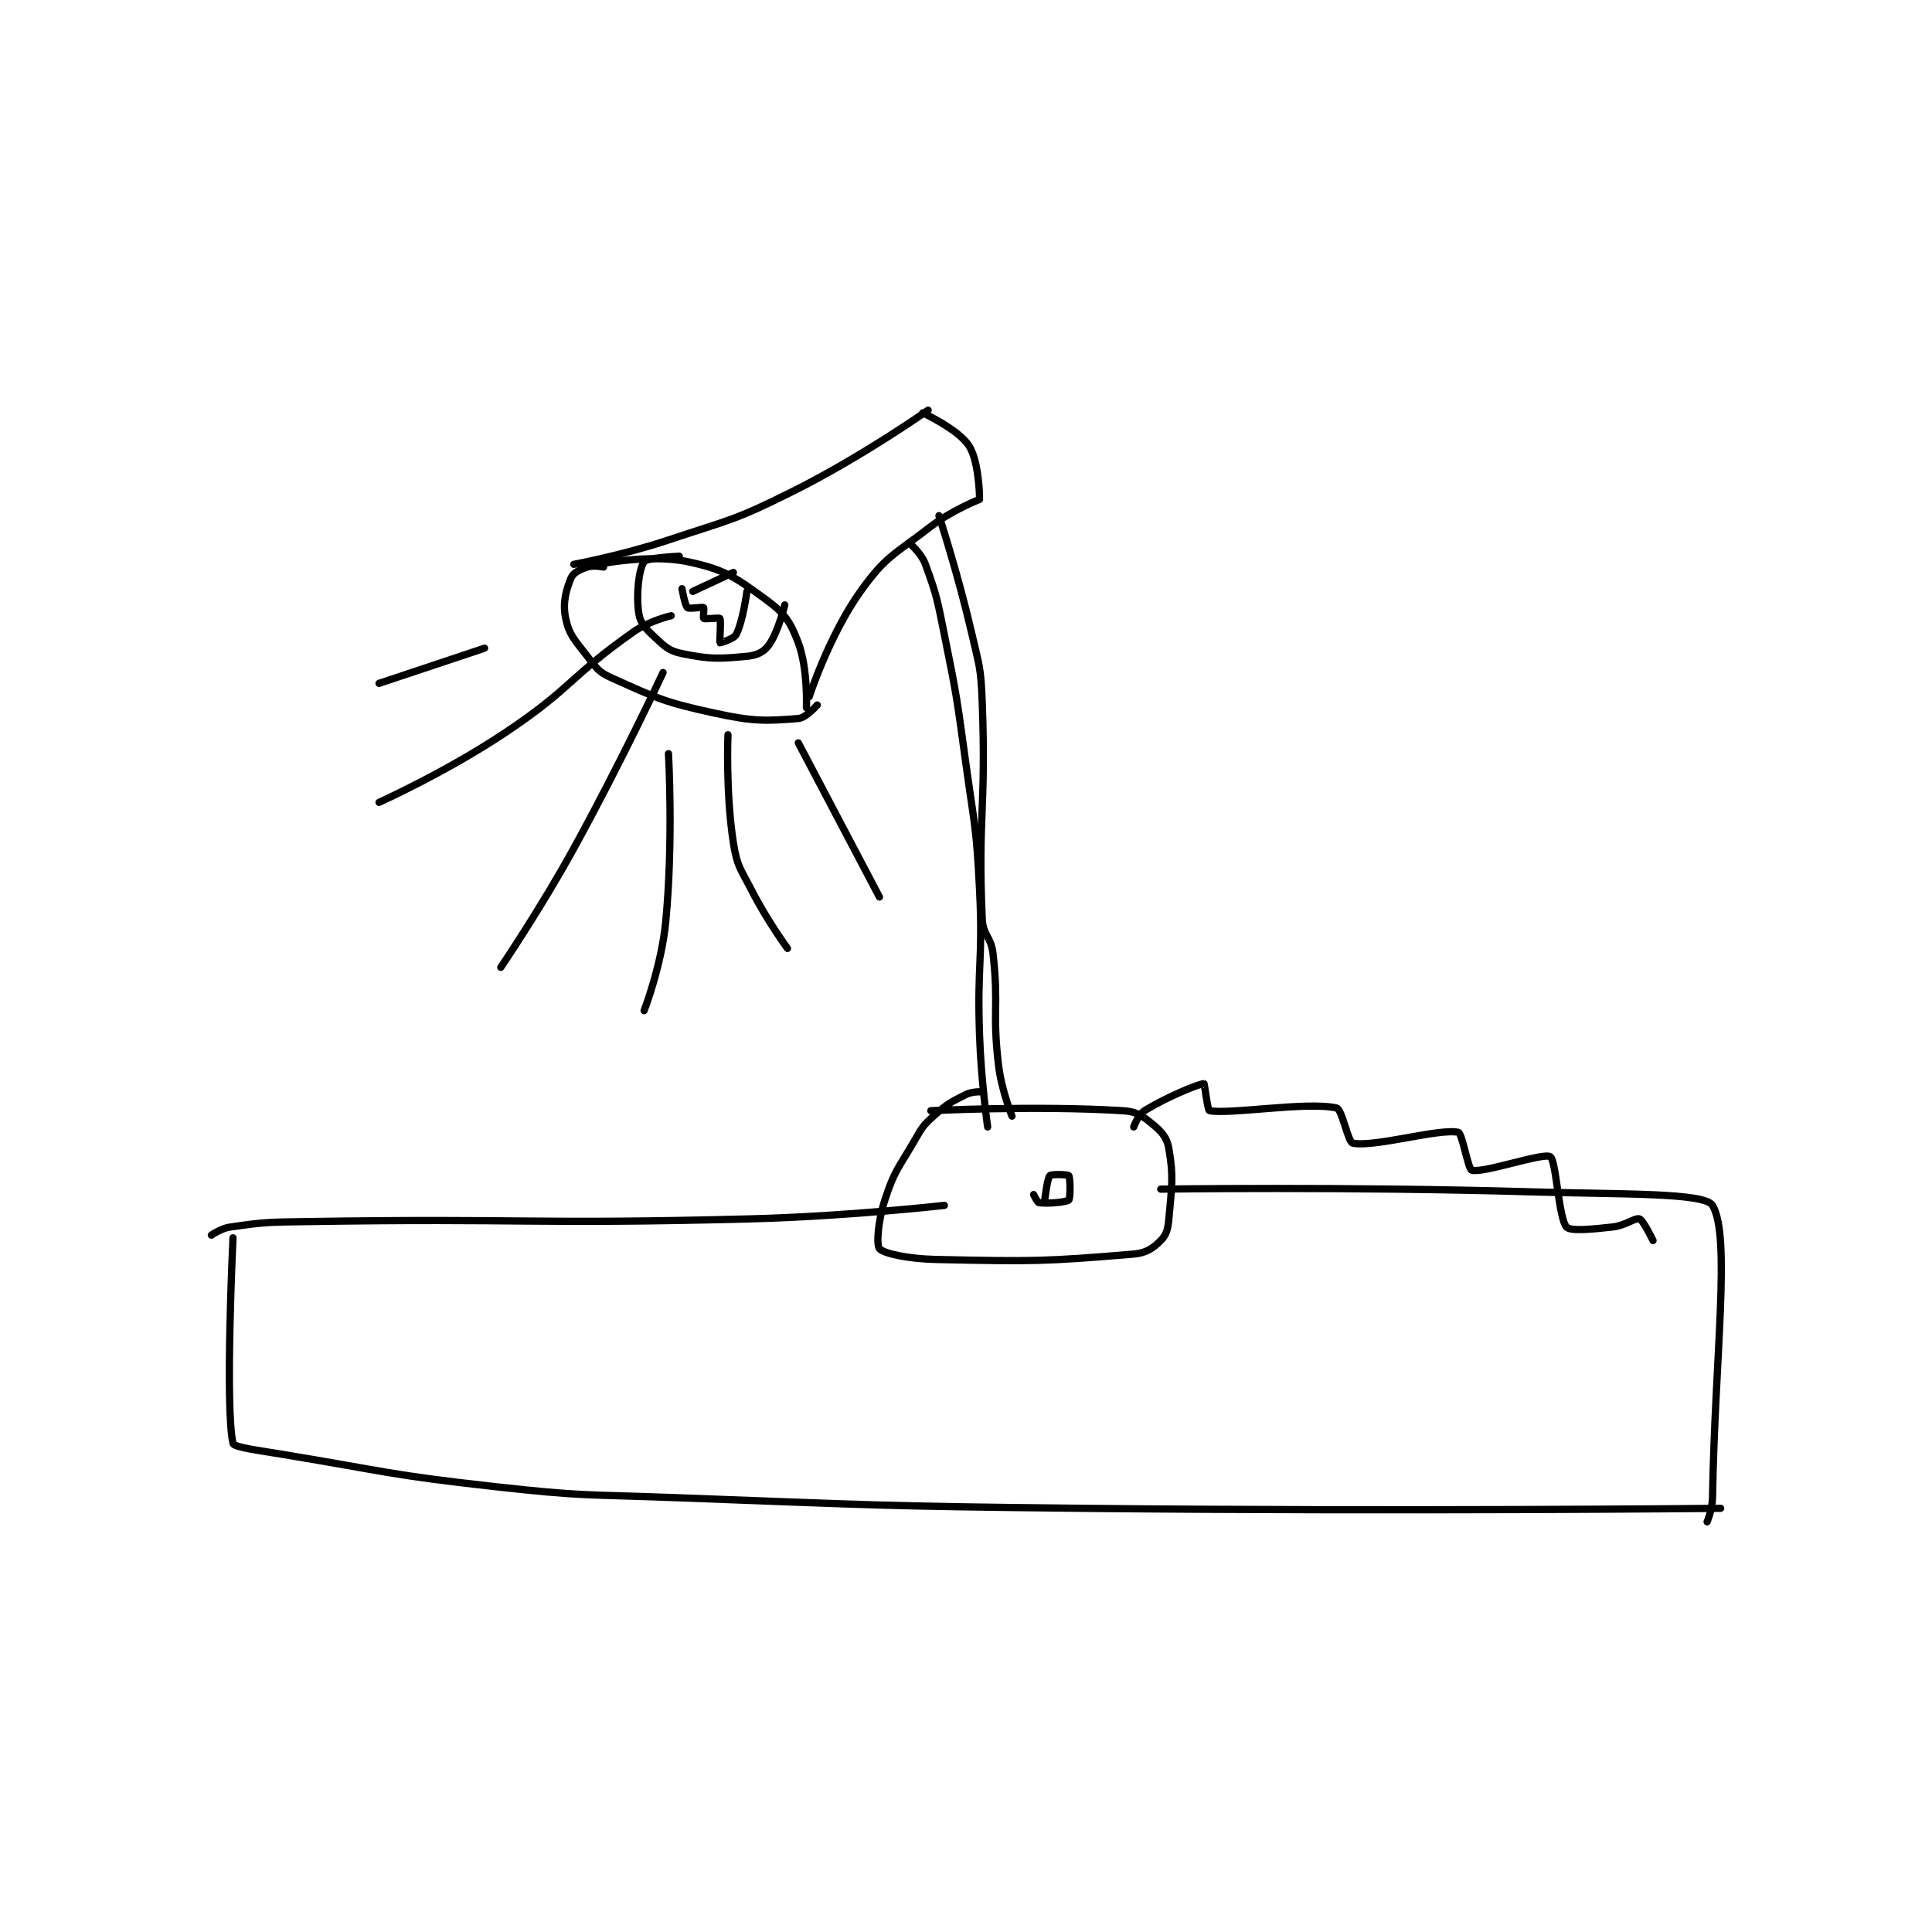 <?xml version="1.0" encoding="utf-8"?>
<!DOCTYPE svg PUBLIC "-//W3C//DTD SVG 1.1//EN" "http://www.w3.org/Graphics/SVG/1.1/DTD/svg11.dtd">
<svg viewBox="0 0 800 800" preserveAspectRatio="xMinYMin meet" xmlns="http://www.w3.org/2000/svg" version="1.1">
<g fill="none" stroke="black" stroke-linecap="round" stroke-linejoin="round" stroke-width="2.679">
<g transform="translate(87.52,169.84) scale(1.12) translate(-72,-50)">
<path id="0" d="M215 107 C215 107 234.02 103.069 248 106 C261.615 108.855 265.61 111.666 277 120 C283.881 125.035 286.06 128.159 289 136 C292.604 145.61 292 160 292 160 "/>
<path id="1" d="M217 108 C217 108 213.266 107.245 211 108 C208.231 108.923 205.804 110.091 205 112 C203.049 116.634 201.834 121.366 203 127 C204.251 133.047 206.37 135.008 211 141 C214.431 145.44 215.159 146.837 220 149 C236.867 156.536 239.184 157.91 258 162 C272.488 165.15 276.934 164.953 289 164 C291.893 163.772 296 159 296 159 "/>
<path id="2" d="M206 107 C206 107 224.025 103.658 241 98 C264.228 90.257 265.307 90.847 287 80 C312.638 67.181 337 50 337 50 "/>
<path id="3" d="M293 156 C293 156 300.404 133.235 312 117 C321.391 103.853 324.446 103.474 338 93 C345.828 86.951 356 83 356 83 "/>
<path id="4" d="M335 51 C335 51 347.902 56.951 352 63 C355.783 68.584 356 82 356 82 "/>
<path id="5" d="M331 100 C331 100 334.672 103.348 336 107 C340.299 118.823 340.344 119.894 343 133 C347.808 156.718 347.673 156.947 351 181 C354.163 203.871 354.853 204.067 356 227 C357.339 253.775 355.084 254.136 356 281 C356.578 297.966 359 315 359 315 "/>
<path id="6" d="M341 89 C341 89 347.999 110.431 353 132 C355.942 144.686 356.513 145.095 357 158 C358.49 197.48 355.358 199.82 357 238 C357.27 244.286 360.285 244.564 361 251 C363.192 270.733 360.678 272.099 363 292 C364.103 301.452 368 311 368 311 "/>
<path id="7" d="M357 302 C357 302 353.376 301.812 351 303 C345.151 305.924 344.05 306.481 339 311 C335.032 314.55 334.782 315.209 332 320 C325.956 330.41 324.531 331.136 321 342 C318.425 349.922 317.832 358.647 319 360 C320.589 361.84 329.705 363.781 340 364 C375.623 364.758 379.997 364.783 413 362 C417.701 361.603 420.185 359.815 423 357 C425.064 354.936 425.661 352.844 426 349 C427.067 336.909 427.817 333.597 426 323 C425.299 318.913 423.416 316.813 420 314 C416.149 310.829 414.138 309.313 409 309 C376.731 307.032 338 309 338 309 "/>
<path id="8" d="M376 340 C376 340 377.344 342.899 378 343 C380.89 343.445 388.031 342.881 389 342 C389.666 341.395 389.545 333.701 389 333 C388.67 332.576 382.56 332.377 382 333 C380.951 334.166 380 343 380 343 "/>
<path id="9" d="M245 104 C245 104 233.05 104.529 232 106 C230.099 108.662 228.975 117.823 230 125 C230.54 128.78 232.519 130.737 236 134 C239.767 137.532 241.247 139.022 246 140 C256.239 142.108 259.586 141.976 270 141 C273.649 140.658 276.196 139.448 278 137 C281.54 132.196 284 122 284 122 "/>
<path id="10" d="M246 116 C246 116 247.065 122.182 248 123 C248.69 123.604 253.481 122.654 254 123 C254.231 123.154 253.769 126.846 254 127 C254.519 127.346 259.769 126.654 260 127 C260.519 127.779 259.828 135.828 260 136 C260.057 136.057 265.135 134.643 266 133 C268.542 128.171 270 117 270 117 "/>
<path id="11" d="M250 117 L265 110 "/>
<path id="12" d="M242 126 C242 126 233.883 127.853 228 132 C204.415 148.625 205.45 152.613 181 169 C159.06 183.704 134 195 134 195 "/>
<path id="13" d="M239 147 C239 147 223.51 180.191 206 212 C193.607 234.514 179 256 179 256 "/>
<path id="14" d="M241 177 C241 177 242.844 208.977 240 239 C238.454 255.322 232 272 232 272 "/>
<path id="15" d="M263 170 C263 170 262.1 191.311 265 210 C266.373 218.849 267.69 219.596 272 228 C277.523 238.77 285 249 285 249 "/>
<path id="16" d="M289 173 L319 230 "/>
<path id="17" d="M173 138 L134 151 "/>
<path id="18" d="M413 315 C413 315 414.615 310.468 417 309 C425.729 303.628 437.358 299 439 299 C439.149 299 440.359 308.882 441 309 C448.819 310.436 477.105 305.533 488 308 C490.083 308.472 492.187 320.637 494 321 C502.051 322.61 526.055 315.422 533 317 C534.492 317.339 536.604 330.631 538 331 C542.437 332.174 564.335 324.401 567 326 C569.214 327.328 570.086 348.706 573 352 C574.4 353.582 581.954 352.894 590 352 C594.891 351.457 598.382 348.461 600 349 C601.378 349.459 605 357 605 357 "/>
<path id="19" d="M72 355 C72 355 75.558 352.492 79 352 C92.106 350.128 93.018 350.219 107 350 C188.814 348.722 189.204 351.08 271 349 C306.968 348.086 343 344 343 344 "/>
<path id="20" d="M80 356 C80 356 76.987 418.609 80 432 C80.319 433.418 88.938 434.505 98 436 C137.326 442.487 137.481 443.609 177 448 C209.195 451.577 209.491 450.801 242 452 C317.924 454.799 318.014 455.217 394 456 C511.947 457.216 630 456 630 456 "/>
<path id="21" d="M423 338 C423 338 491.699 336.991 560 339 C593.469 339.984 624.169 339.225 627 344 C633.837 355.531 627.901 399.294 627 452 C626.925 456.409 625 461 625 461 "/>
</g>
</g>
</svg>

